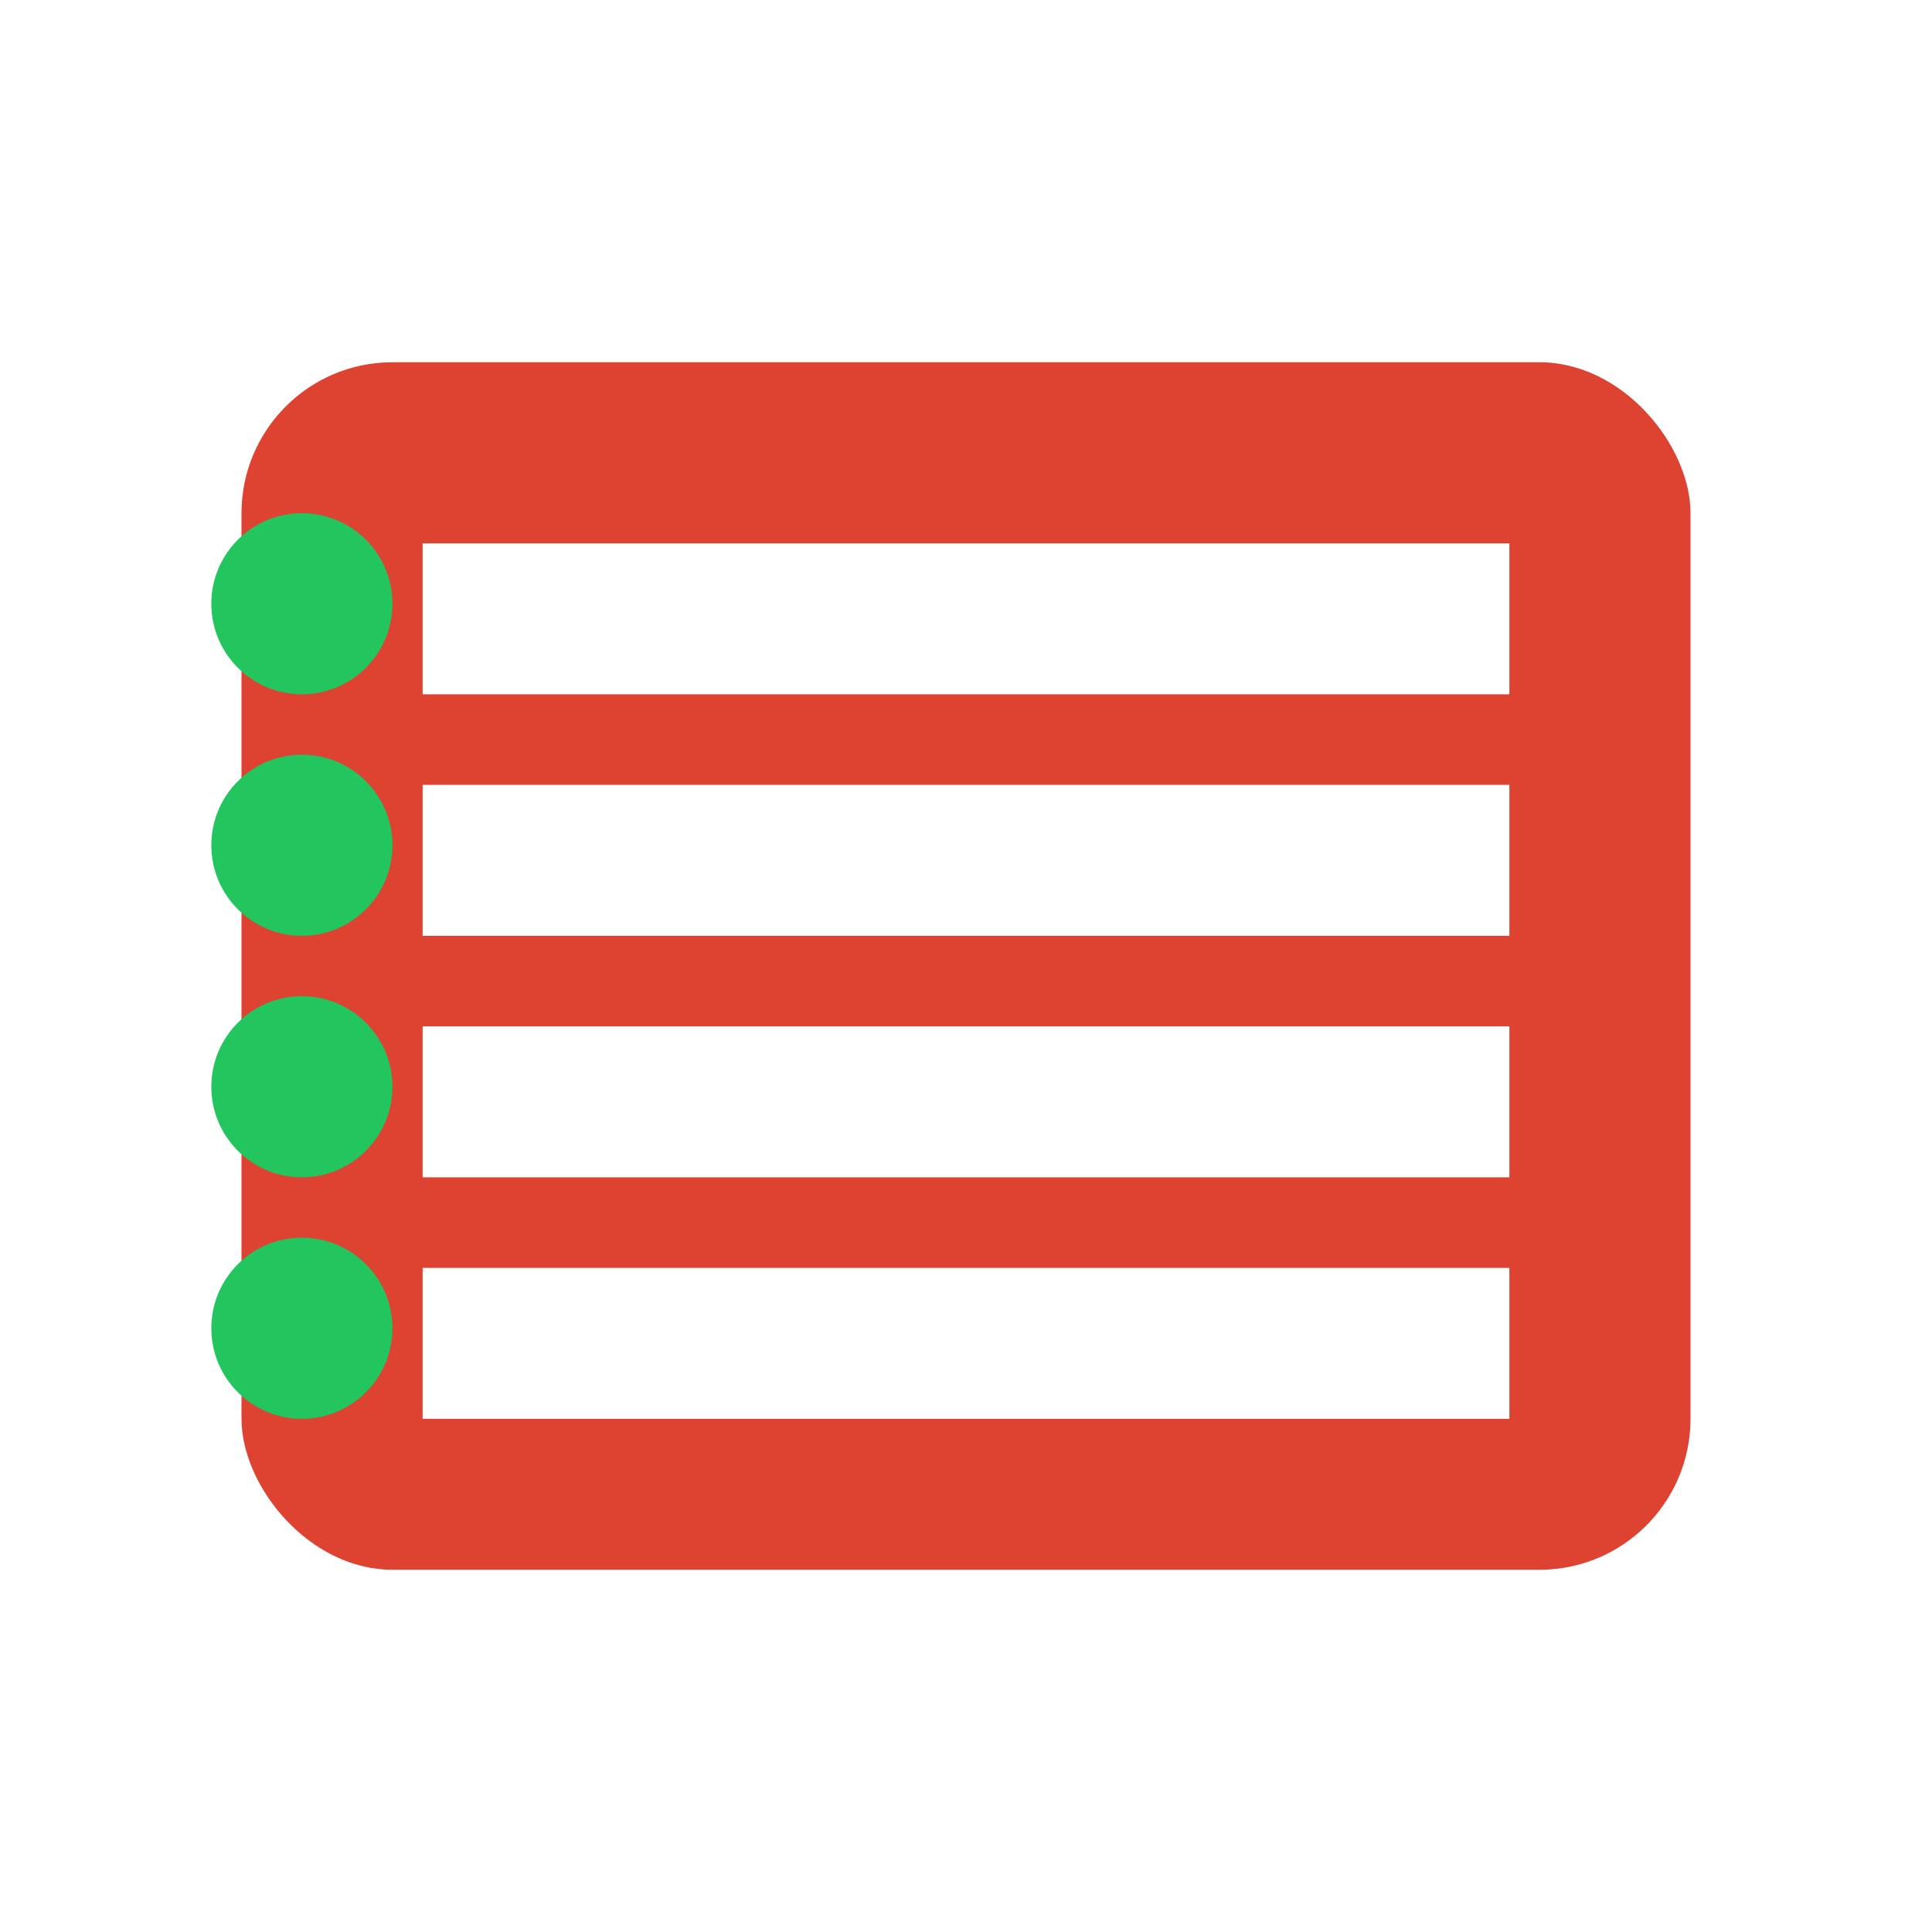 <svg xmlns="http://www.w3.org/2000/svg" viewBox="0 0 64 64" width="64" height="64">
  <rect width="64" height="64" fill="#ffffff" />
  <g>
    <rect x="8" y="12" width="48" height="40" fill="#de4231e3" rx="5" />
    <rect x="14" y="18" width="36" height="5" fill="#ffffff" />
    <rect x="14" y="26" width="36" height="5" fill="#ffffff" />
    <rect x="14" y="34" width="36" height="5" fill="#ffffff" />
    <rect x="14" y="42" width="36" height="5" fill="#ffffff" />
    <circle cx="10" cy="20" r="3" fill="#22c55e" />
    <circle cx="10" cy="28" r="3" fill="#22c55e" />
    <circle cx="10" cy="36" r="3" fill="#22c55e" />
    <circle cx="10" cy="44" r="3" fill="#22c55e" />
  </g>
</svg>
